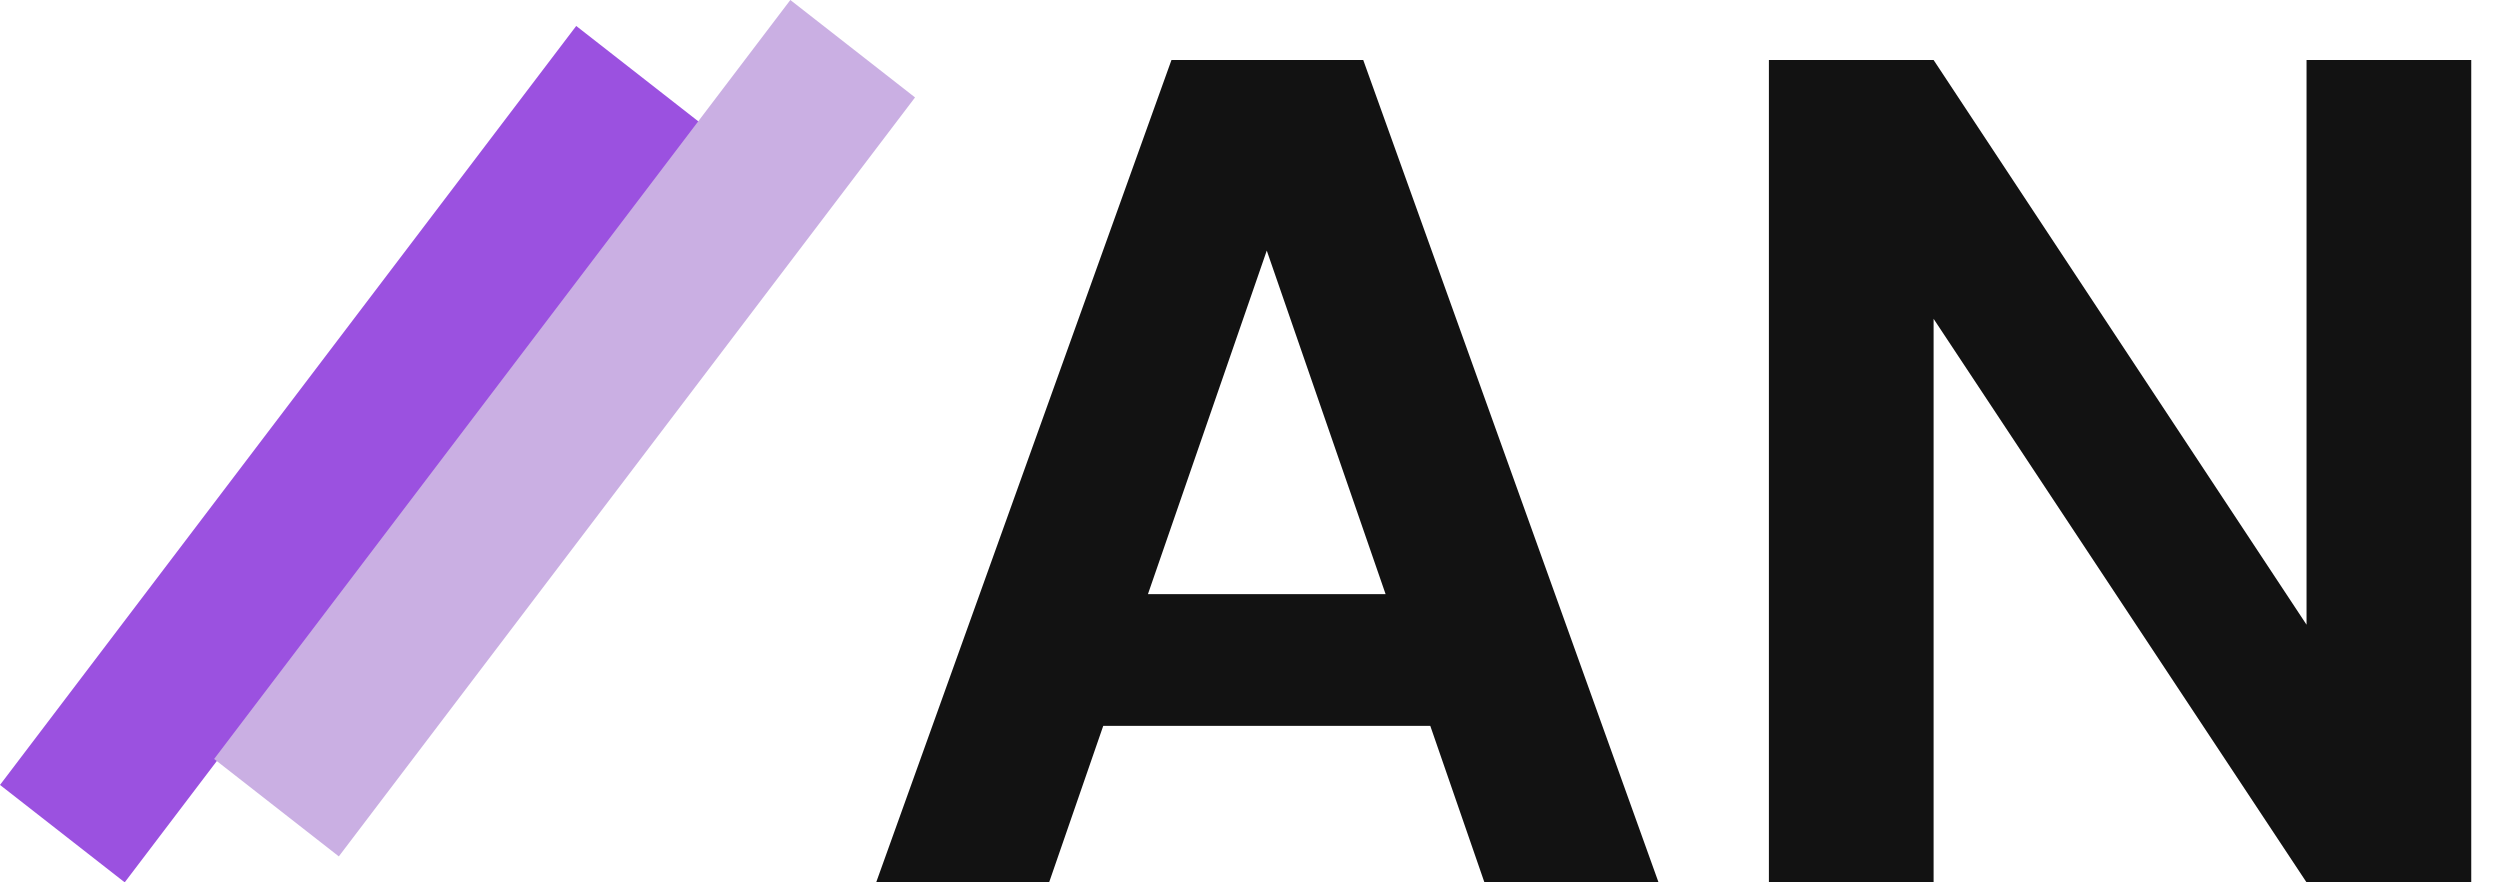 <svg width="68" height="24" viewBox="0 0 68 24" fill="none" xmlns="http://www.w3.org/2000/svg">
<path d="M38.904 19.744H30.008L28.536 24H23.832L31.864 1.632H37.08L45.112 24H40.376L38.904 19.744ZM37.688 16.16L34.456 6.816L31.224 16.16H37.688Z" fill="#121212"/>
<path d="M67.218 24H62.738L52.594 8.672V24H48.114V1.632H52.594L62.738 16.992V1.632H67.218V24Z" fill="#121212"/>
<path d="M15.673 0.706L19.065 3.356L3.392 24L0 21.35L15.673 0.706Z" fill="#9B51E0"/>
<path d="M21.497 0L24.889 2.65L9.216 23.294L5.824 20.644L21.497 0Z" fill="#CAAFE3"/>
</svg>

